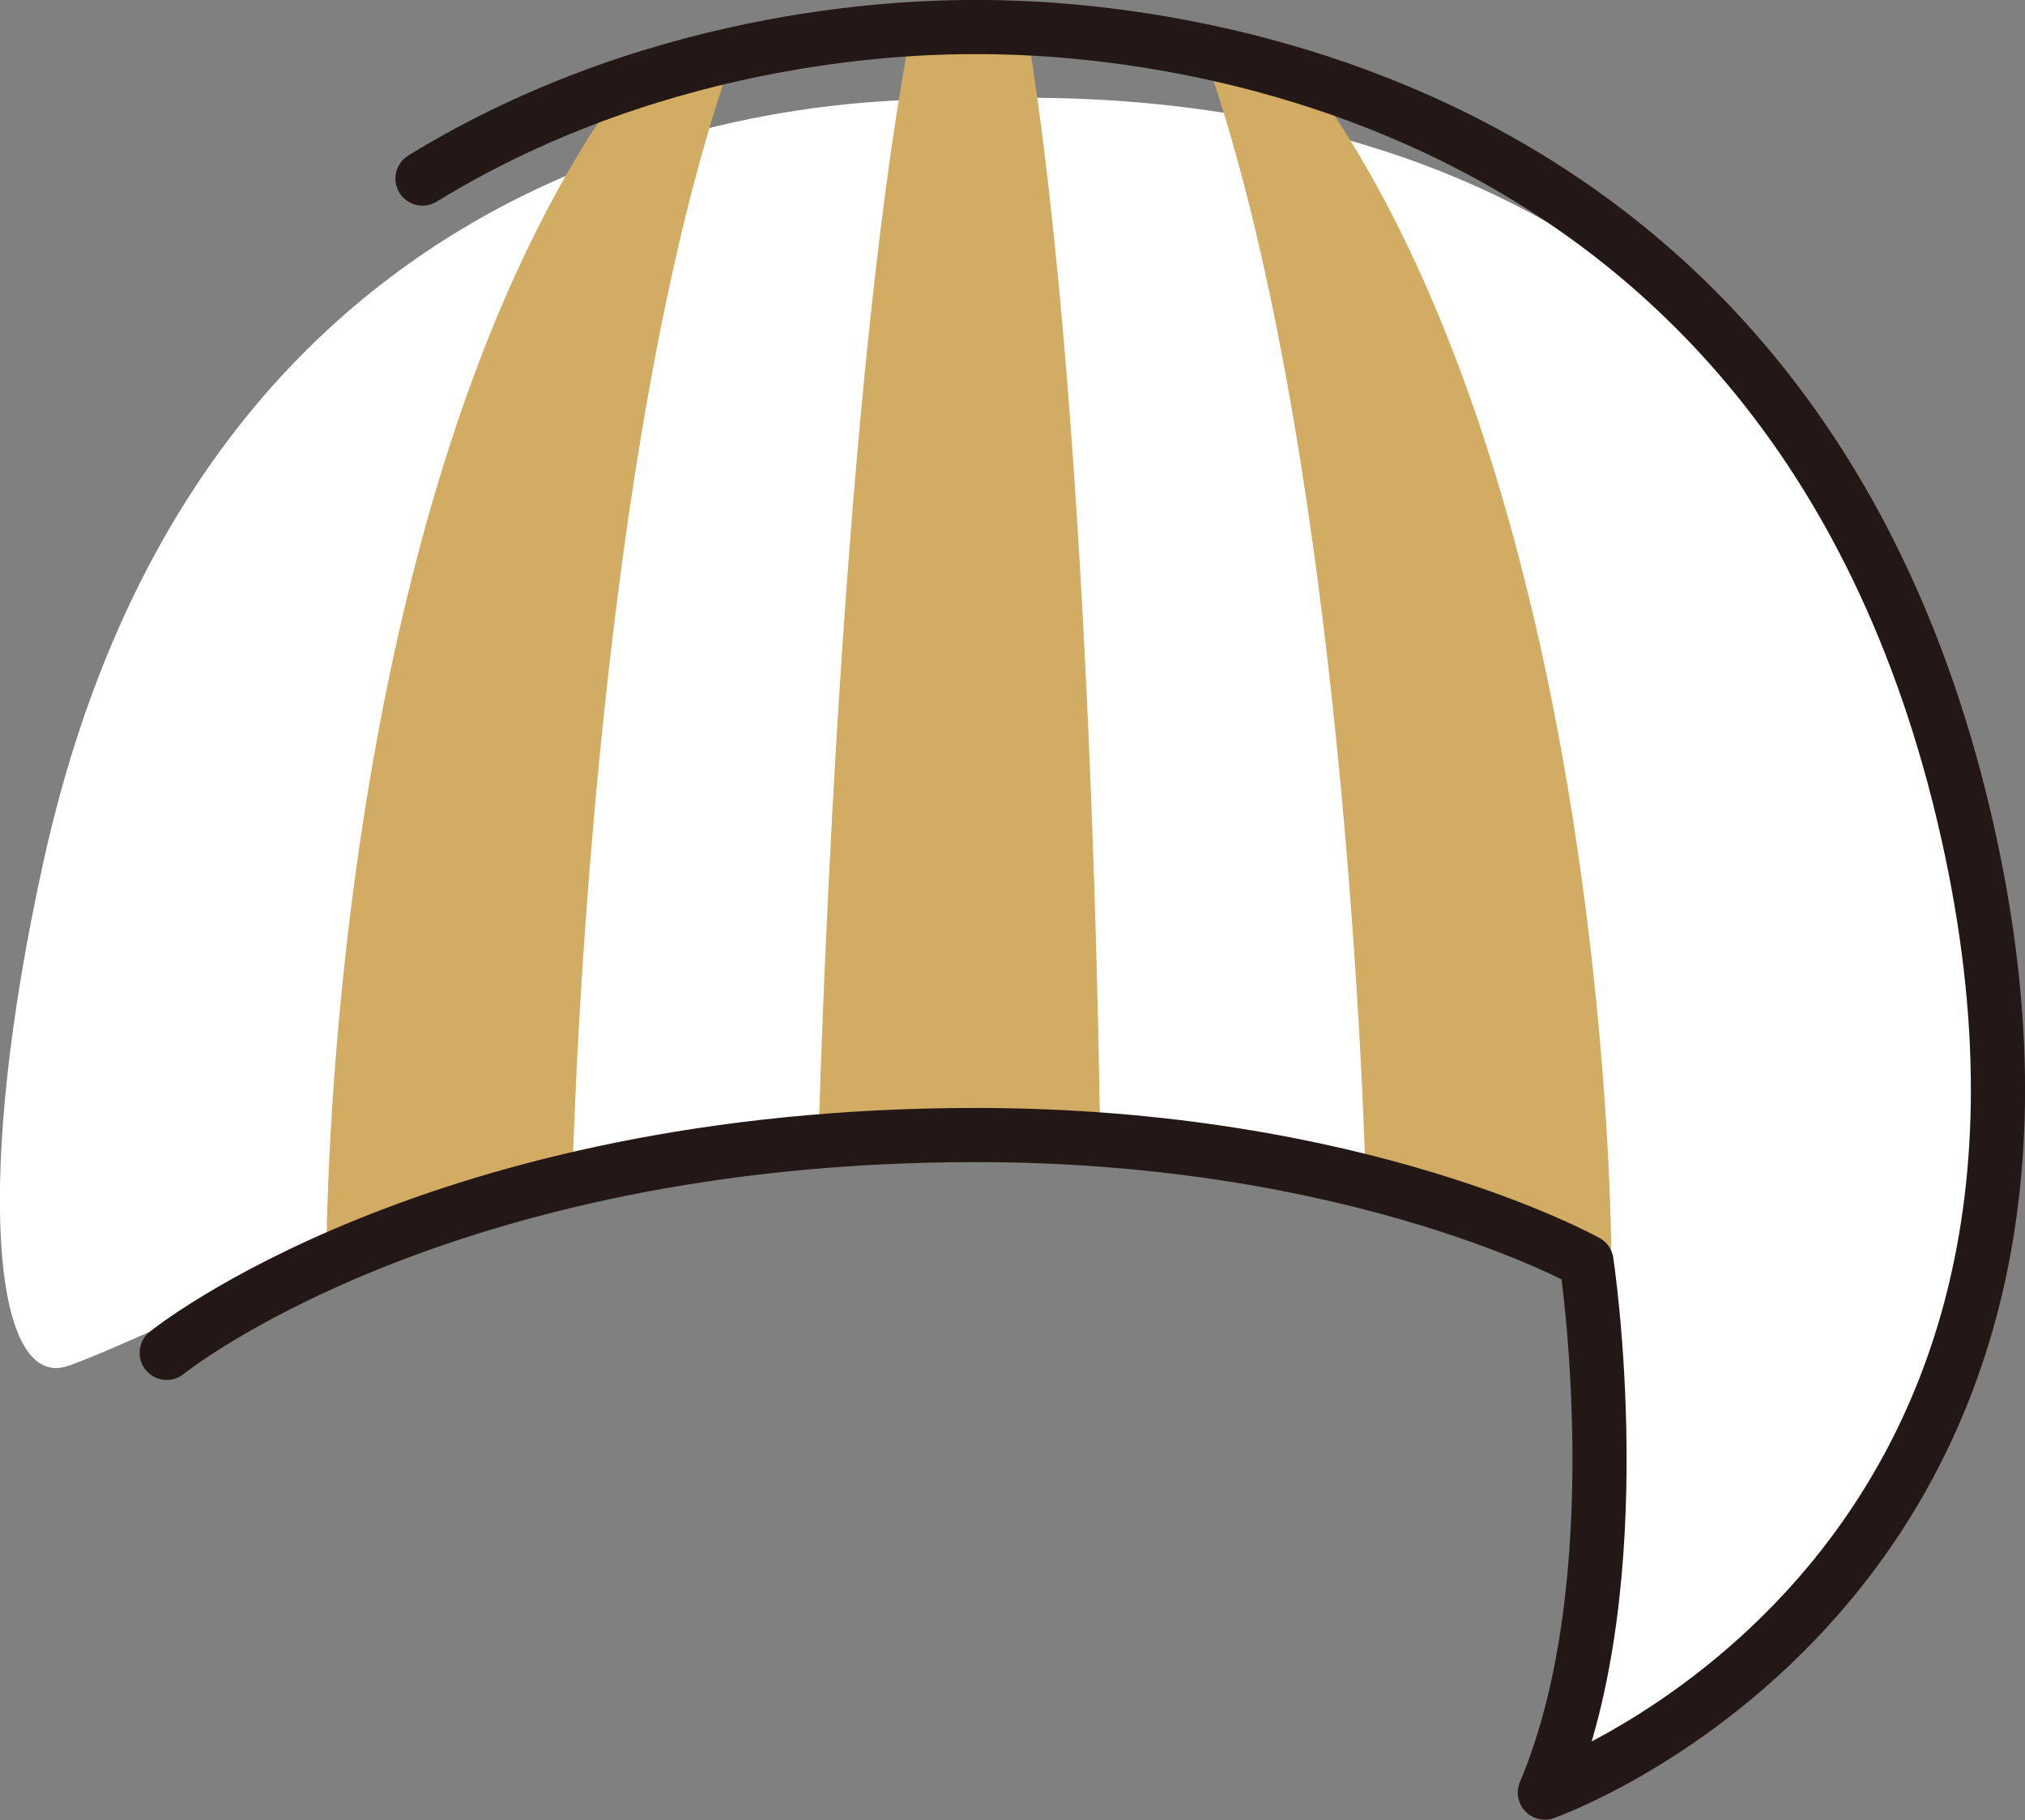 <svg id="hair_0015" xmlns="http://www.w3.org/2000/svg" viewBox="0 0 319.68 287.33">
  <rect x="0" y="0" width="319.68" height="287.33" fill="#808080" stroke="none"/>
  <title>hair_0015_front</title>
  <g id="hair_0015_front">
    <path id="c" d="M215.7,179c60.61,0,96.38,20,96.38,20s7.67,50.22-6.57,83.81c0,0,93.35-32.72,66.77-151.48C343.91,4.66,225.71,15.48,211.59,15.48S95.07,15.25,68.5,135.81c-11,49.7-8.13,83.41,3.67,79.7,6.76-2.12,42.54-19,42.54-19S158.12,177.85,215.7,179Z" transform="translate(-61.63 0.19)" fill="#fff"/>
    <g id="edge">
      <path id="_3" data-name="3" d="M316,198a229.09,229.09,0,0,0-38.8-12.35S274.52,72.16,251.61,7.88c0,0,16.7,4.38,16.7,4.38C316,77.86,316,198,316,198Z" transform="translate(-61.63 0.19)" fill="#d3ac64"/>
      <path id="_2" data-name="2" d="M113.16,199A187.28,187.28,0,0,1,152,185.69s2.49-113,25.4-177.28c0,0-17.23,4.81-17.23,4.81C112.46,78.83,113.16,199,113.16,199Z" transform="translate(-61.63 0.19)" fill="#d3ac64"/>
      <path id="_1" data-name="1" d="M190.85,179.65s32.23-1.4,44.45,0c0,0-1-111.65-11.6-175.44l-18.21.13C193.78,65.42,190.85,179.65,190.85,179.65Z" transform="translate(-61.63 0.19)" fill="#d3ac64"/>
    </g>
    <path id="l" d="M87.95,213.39S130.37,179,215.7,179c60.61,0,96.38,20,96.38,20s7.67,50.22-6.57,83.81c0,0,93.35-32.72,66.77-151.48C343.91,4.66,229.82,4.08,215.7,4.08c-8.06,0-48.7.19-87.37,23.92" transform="translate(-61.63 0.19)" fill="none" stroke="#231815" stroke-linecap="round" stroke-linejoin="round" stroke-width="8.55"/>
  </g>
</svg>
